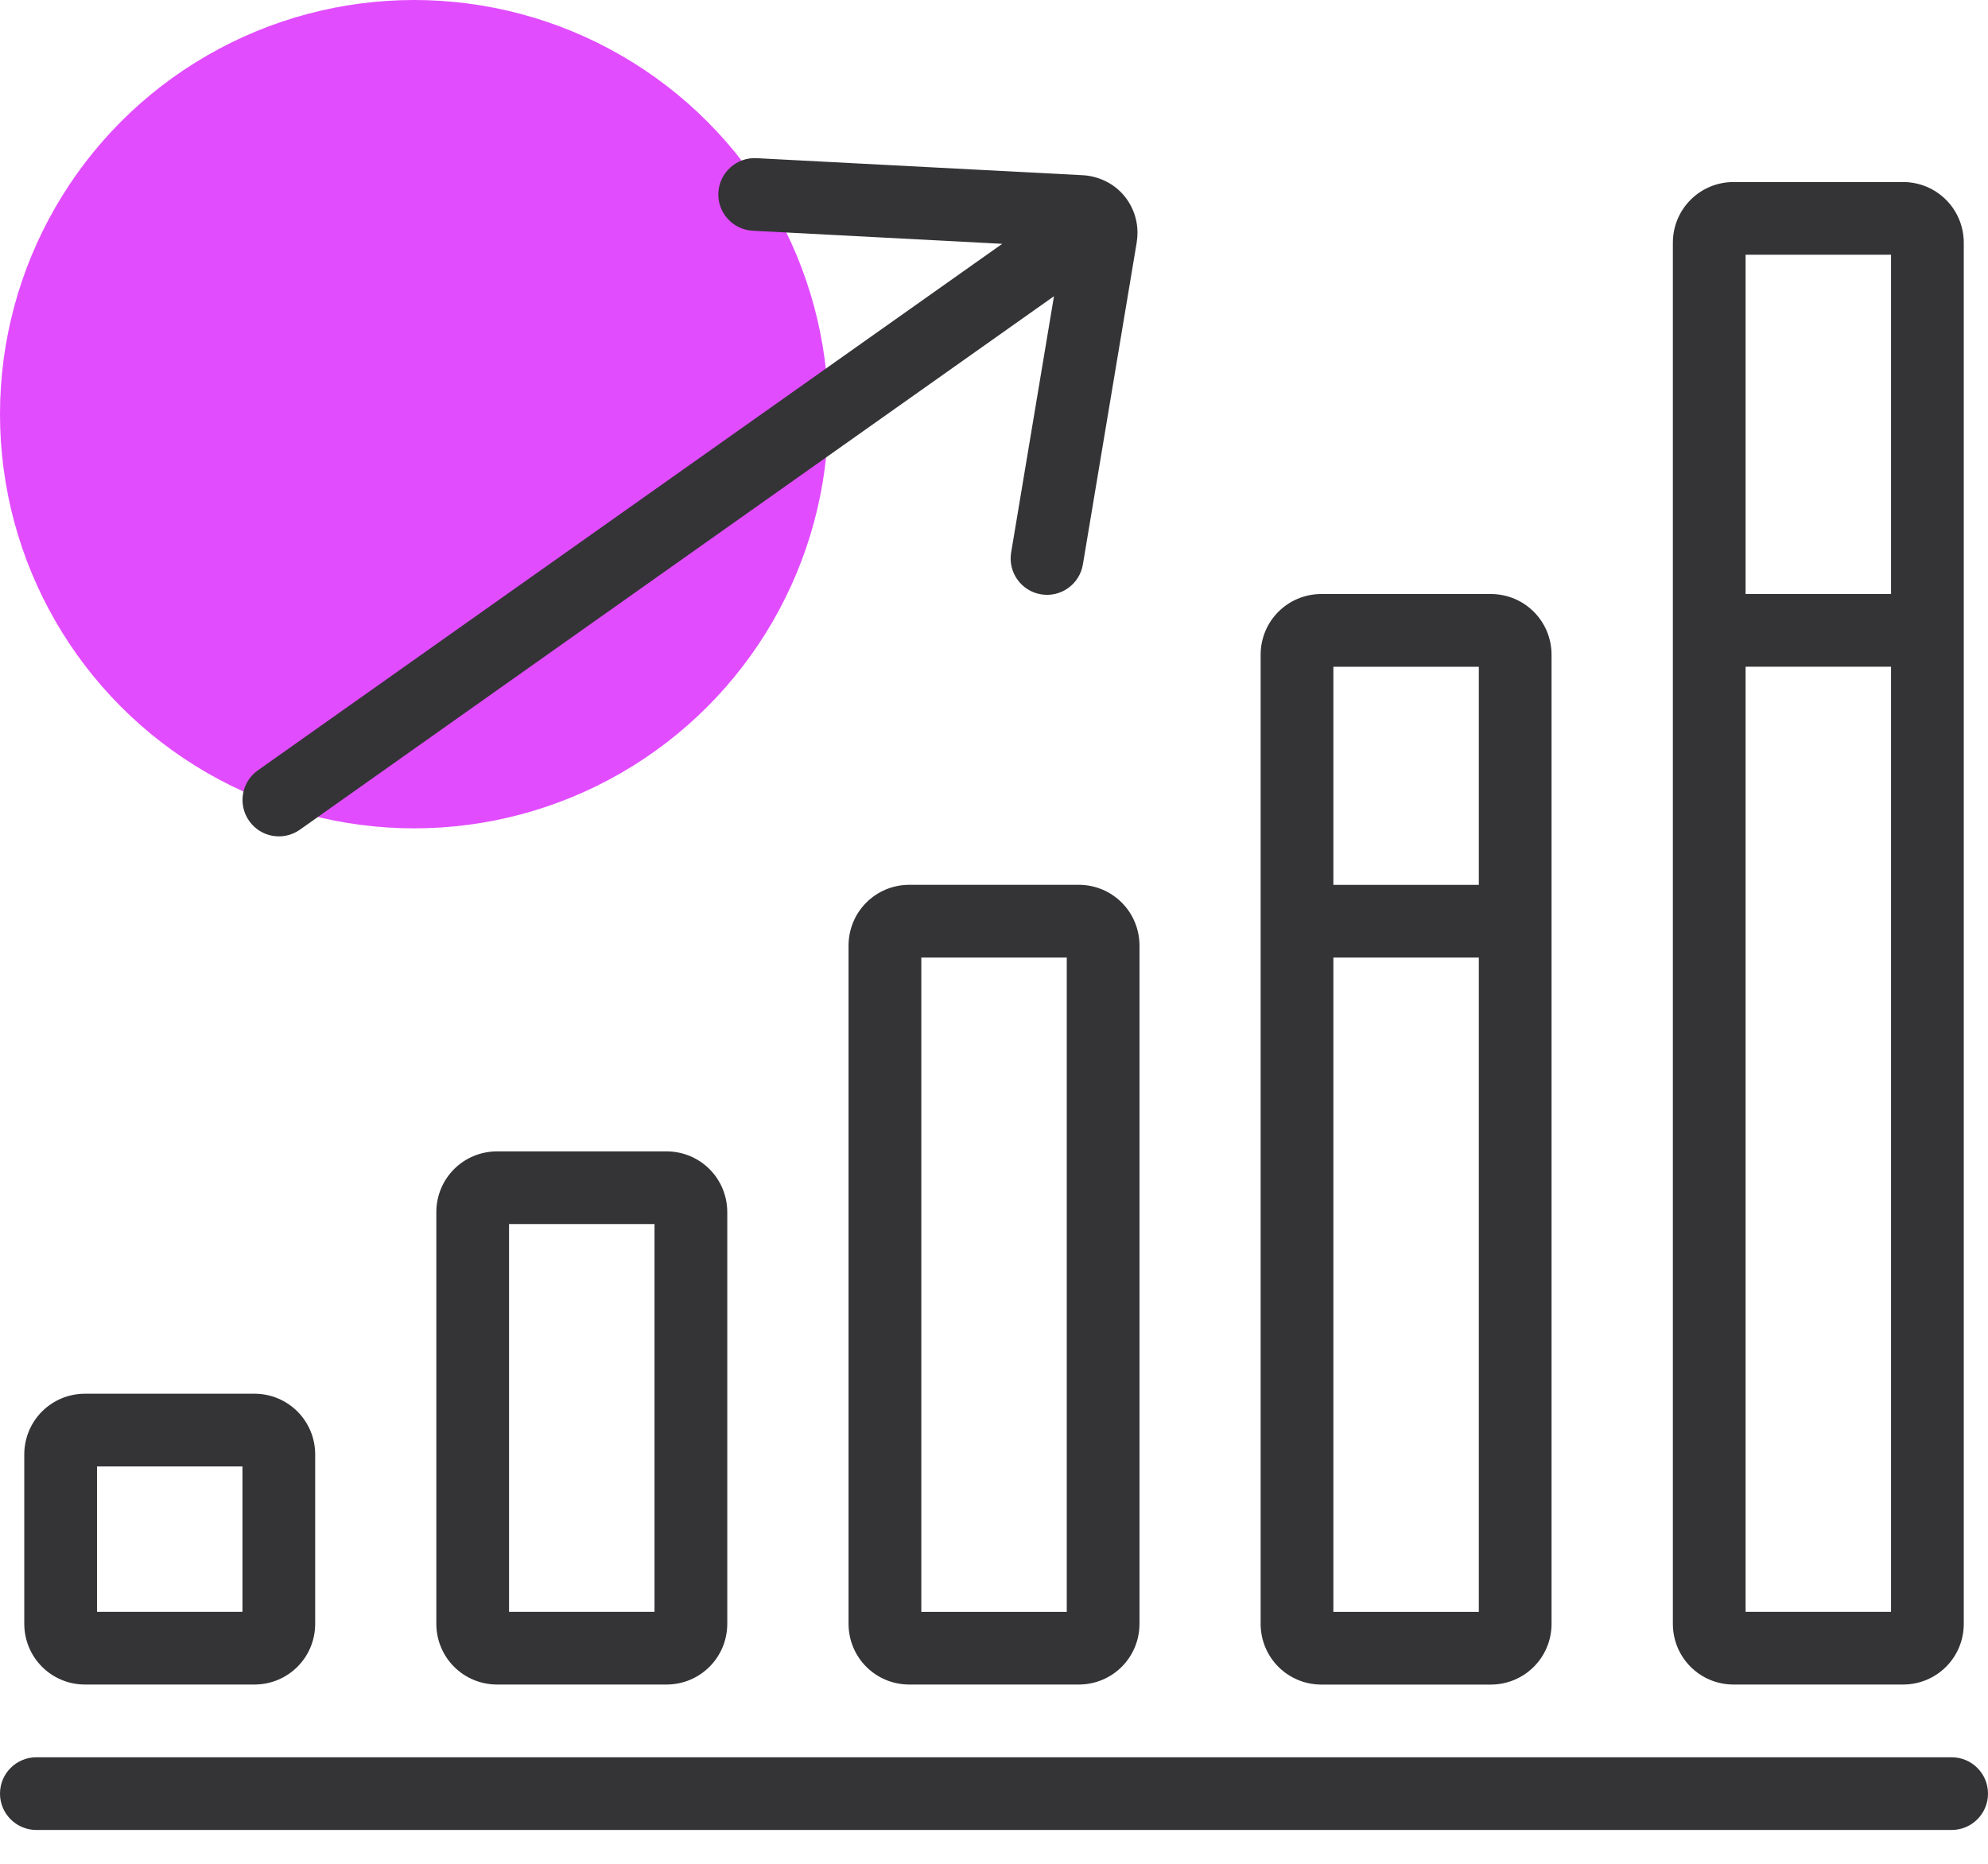 <svg width="48" height="45" viewBox="0 0 48 45" fill="none" xmlns="http://www.w3.org/2000/svg">
<circle cx="10" cy="10" r="10" fill="#E24CFF"/>
<path d="M27.083 4.66C26.842 4.404 26.496 4.248 26.137 4.23H26.137L18.268 3.819C17.784 3.793 17.371 4.165 17.345 4.649C17.319 5.133 17.692 5.546 18.176 5.571L24.199 5.887L6.226 18.599C5.83 18.879 5.737 19.427 6.017 19.822C6.297 20.219 6.845 20.312 7.241 20.032L25.448 7.152L24.414 13.339C24.334 13.817 24.657 14.27 25.135 14.35C25.613 14.43 26.066 14.107 26.146 13.629L27.445 5.859V5.857C27.458 5.779 27.465 5.7 27.464 5.62C27.466 5.263 27.326 4.914 27.083 4.66Z" fill="#343437"/>
<path d="M6.147 33.65H2.049C1.238 33.654 0.589 34.303 0.586 35.113V39.209C0.59 40.02 1.238 40.668 2.049 40.672H6.147C6.958 40.668 7.607 40.02 7.61 39.209V35.113C7.607 34.303 6.958 33.654 6.147 33.65ZM5.854 38.916H2.342V35.406H5.854V38.916Z" fill="#343437"/>
<path d="M16.096 27.799H11.999C11.187 27.802 10.539 28.451 10.535 29.262V39.209C10.539 40.02 11.187 40.668 11.999 40.672H16.096C16.907 40.668 17.556 40.02 17.56 39.209V29.262C17.556 28.451 16.907 27.802 16.096 27.799ZM15.803 38.916H12.291V29.554H15.803V38.916Z" fill="#343437"/>
<path d="M26.049 21.363H21.952C21.14 21.367 20.492 22.015 20.488 22.826V39.209C20.492 40.021 21.14 40.669 21.952 40.672H26.049C26.86 40.669 27.509 40.021 27.513 39.209V22.826C27.509 22.015 26.86 21.366 26.049 21.363ZM25.757 38.917H22.245V23.119H25.757V38.917Z" fill="#343437"/>
<path d="M35.999 14.342H31.901C31.09 14.345 30.441 14.994 30.438 15.805V39.209C30.441 40.021 31.09 40.669 31.901 40.673H35.999C36.809 40.669 37.459 40.021 37.462 39.21V15.805C37.459 14.994 36.809 14.345 35.999 14.342ZM35.706 38.917H32.194V23.119H35.706V38.917ZM35.706 21.364H32.194V16.098H35.706V21.364Z" fill="#343437"/>
<path d="M45.952 4.395H41.854C41.043 4.398 40.394 5.047 40.391 5.857V39.21C40.394 40.021 41.043 40.669 41.854 40.672H45.952C46.762 40.669 47.412 40.021 47.415 39.21V5.857C47.412 5.047 46.762 4.398 45.952 4.395ZM45.659 38.916H42.147V16.097H45.659V38.916ZM45.659 14.342H42.147V6.15H45.659V14.342Z" fill="#343437"/>
<path d="M47.122 42.428H0.878C0.393 42.428 0 42.821 0 43.305C0 43.79 0.393 44.183 0.878 44.183H47.122C47.607 44.183 48 43.79 48 43.305C48 42.821 47.607 42.428 47.122 42.428Z" fill="#343437"/>
</svg>
